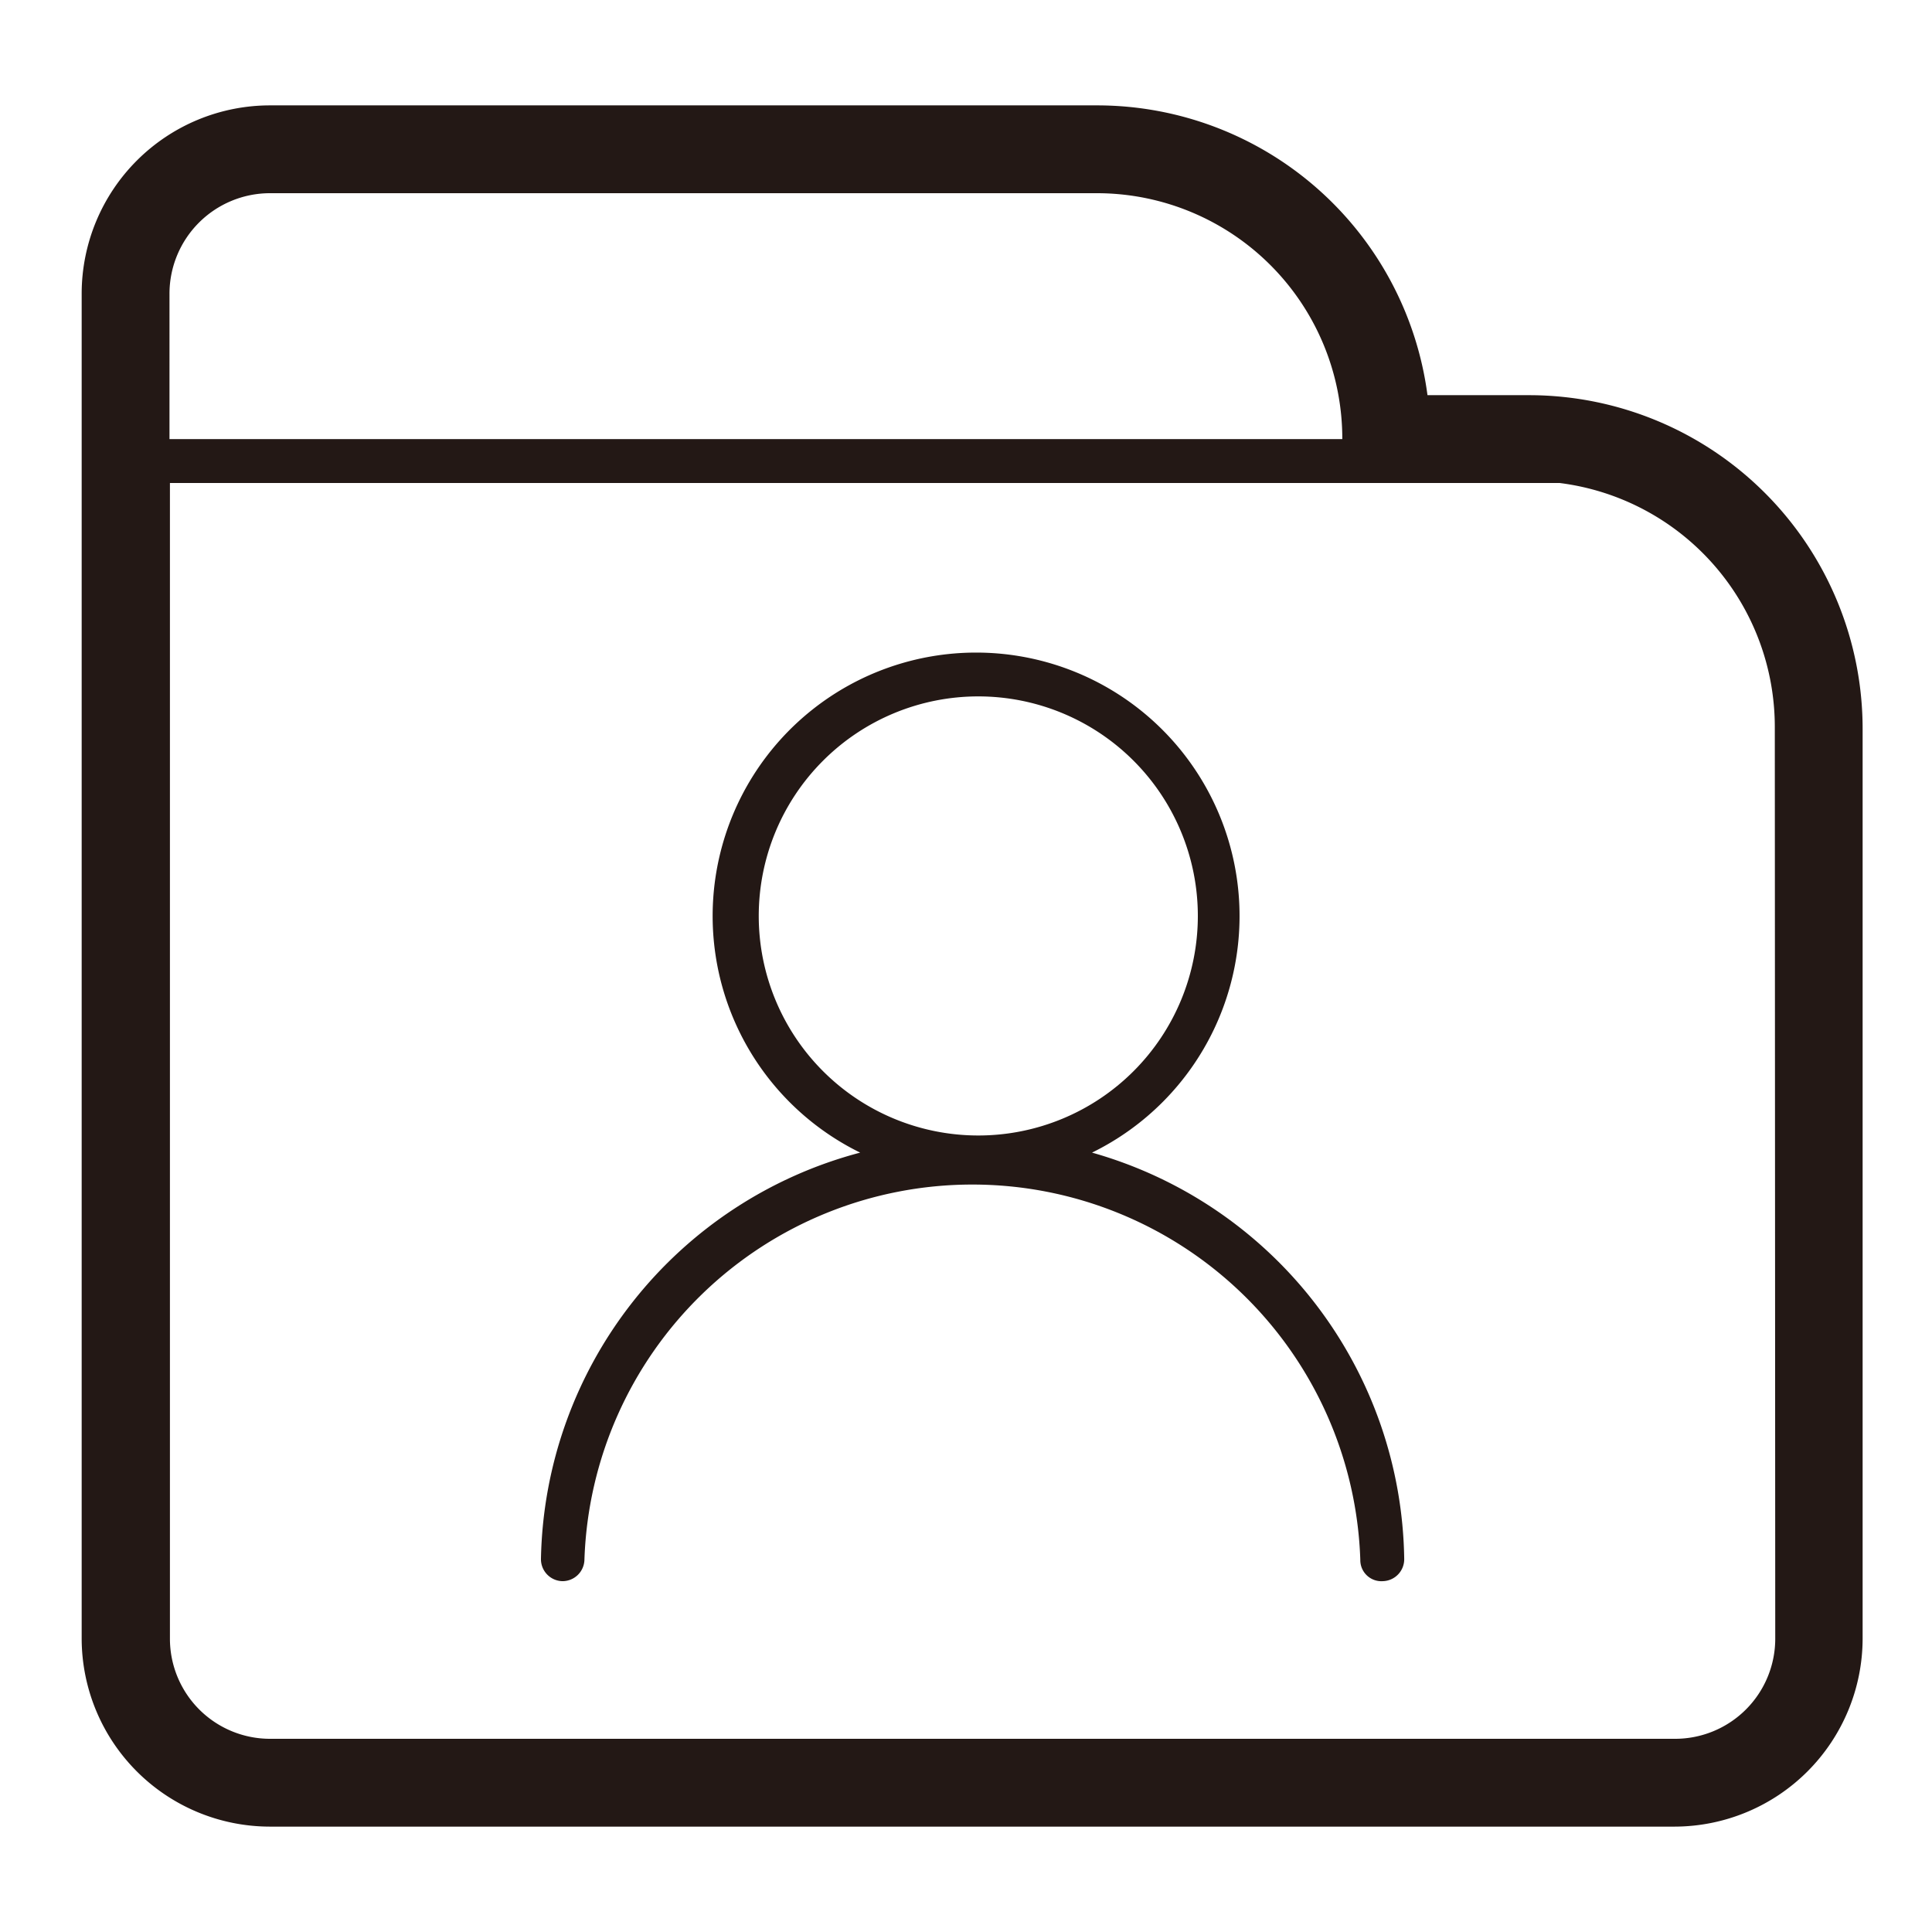 <svg id="图层_1" data-name="图层 1" xmlns="http://www.w3.org/2000/svg" viewBox="0 0 44 44">
  <defs>
    <style>
      .cls-1 {
        fill: #231815;
      }
    </style>
  </defs>
  <title>画板 1</title>
  <path class="cls-1" d="M24.87,26.25a6,6,0,1,0-5.28,0,9.76,9.76,0,0,0-7.27,9.25.5.5,0,0,0,.49.51h0a.5.5,0,0,0,.5-.49,8.84,8.84,0,0,1,17.67,0,.48.48,0,0,0,.51.49.5.5,0,0,0,.49-.51A9.76,9.76,0,0,0,24.87,26.25Zm-7.59-5.39a5,5,0,1,1,5,5A5,5,0,0,1,17.28,20.86ZM34.86,9H32.51A7.59,7.59,0,0,0,25,2.4H6.14A4.29,4.29,0,0,0,1.86,6.68V37.32A4.29,4.29,0,0,0,6.14,41.6h32a4.29,4.29,0,0,0,4.28-4.28V16.61A7.6,7.6,0,0,0,34.86,9Zm-31-2.31A2.29,2.29,0,0,1,6.14,4.4H25A5.59,5.59,0,0,1,30.57,10v0H3.86ZM40.43,37.32a2.28,2.28,0,0,1-2.28,2.28h-32a2.28,2.28,0,0,1-2.28-2.28V11H35.52a5.6,5.6,0,0,1,4.9,5.57Z"/>
</svg>
